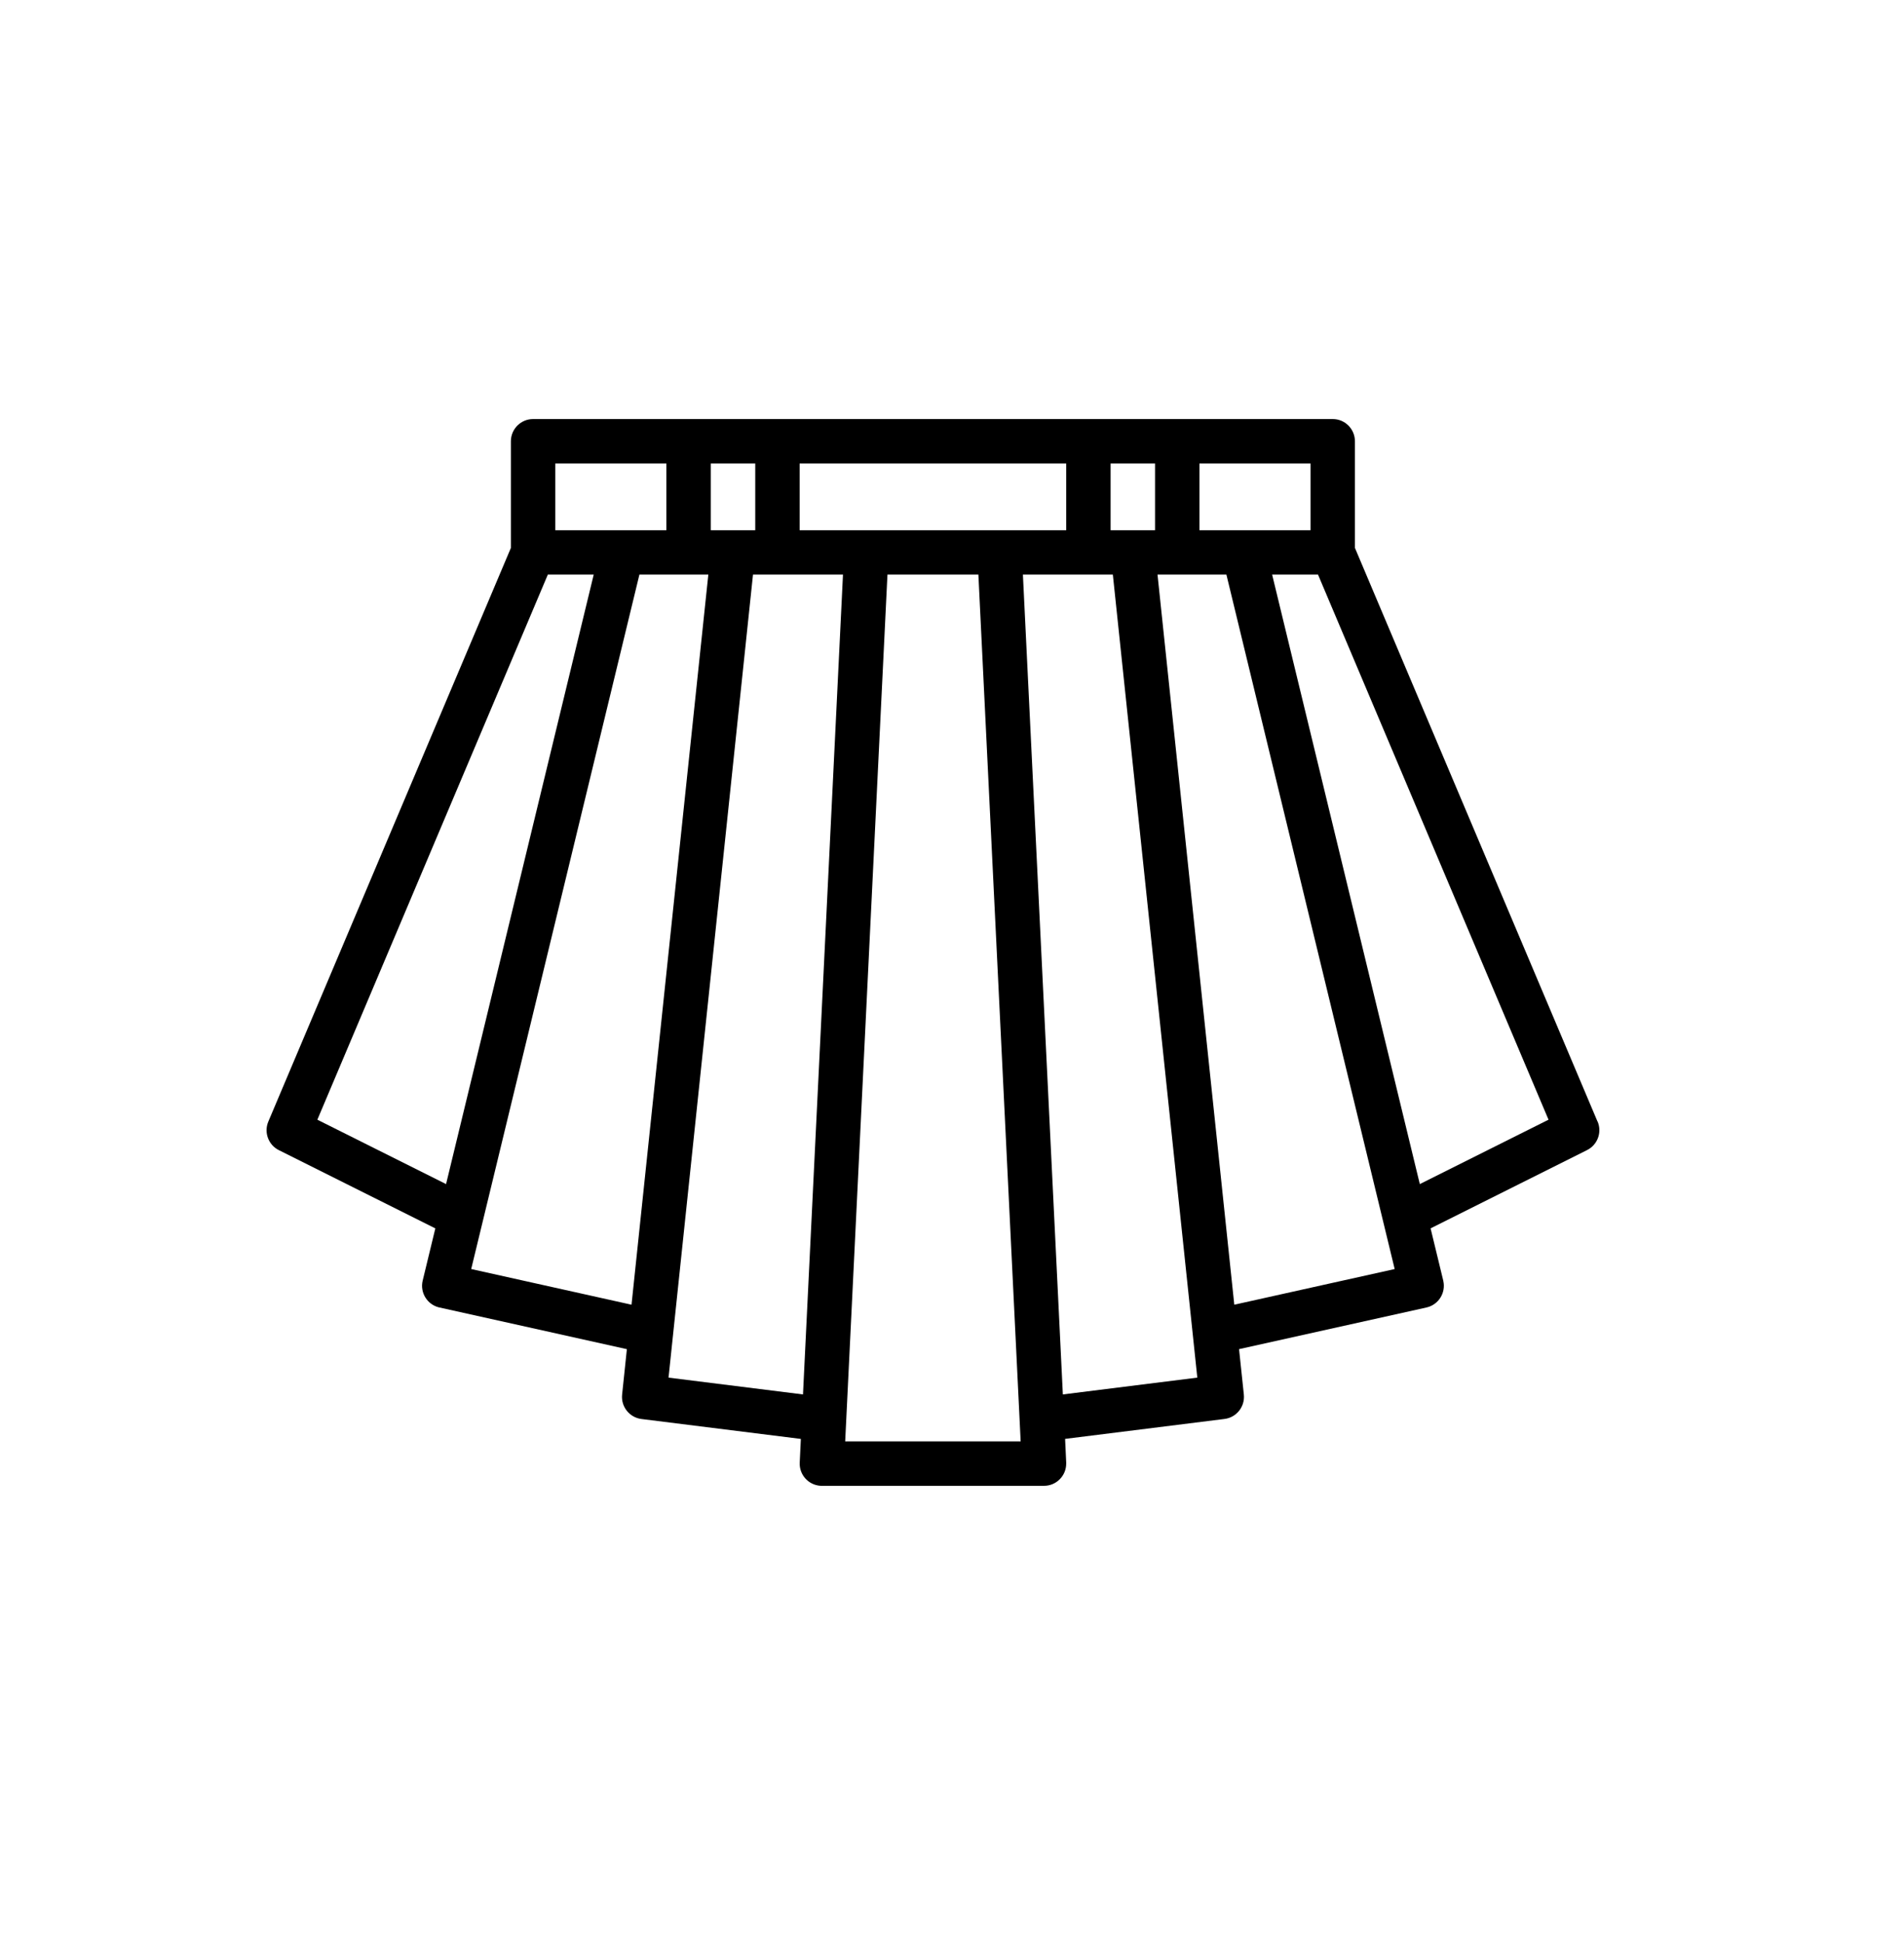 <svg width="50" height="51" viewBox="0 0 50 51" fill="none" xmlns="http://www.w3.org/2000/svg">
<rect width="50" height="51" fill="white"/>
<path d="M41.952 29.44L35.581 14.381V11.583C35.581 11.261 35.321 11 34.998 11H14C13.677 11 13.416 11.261 13.416 11.583V14.382L7.046 29.44C6.927 29.723 7.047 30.051 7.322 30.189L11.432 32.243L11.1 33.613C11.024 33.926 11.217 34.241 11.529 34.317C11.533 34.318 11.537 34.319 11.54 34.319L16.462 35.413L16.337 36.605C16.303 36.921 16.529 37.206 16.844 37.246L21.031 37.769L21.001 38.389C20.985 38.711 21.233 38.984 21.555 39C21.565 39 21.575 39 21.583 39H27.416C27.738 39 27.999 38.739 27.999 38.417C27.999 38.407 27.999 38.398 27.999 38.388L27.97 37.768L32.156 37.245C32.471 37.206 32.697 36.921 32.664 36.605L32.538 35.412L37.46 34.319C37.774 34.249 37.972 33.937 37.902 33.622C37.902 33.619 37.901 33.615 37.9 33.611L37.568 32.242L41.678 30.187C41.953 30.049 42.074 29.722 41.954 29.438L41.952 29.44ZM31.498 13.917V12.167H34.415V13.917H31.498ZM20.999 13.917V12.167H27.999V13.917H20.999ZM18.666 13.917V12.167H19.833V13.917H18.666ZM29.165 12.167H30.332V13.917H29.165V12.167ZM14.583 12.167H17.499V13.917H14.583V12.167ZM8.334 29.39L14.386 15.083H15.591L11.714 31.08L8.334 29.39H8.334ZM12.374 33.31L16.791 15.083H18.601L16.584 34.246L12.374 33.31ZM17.556 36.16L19.774 15.083H22.137L21.087 36.601L17.556 36.16ZM22.195 37.834L23.305 15.083H25.693L26.803 37.834H22.195ZM27.911 36.601L26.862 15.083H29.224L31.442 36.16L27.911 36.601ZM32.413 34.246L30.397 15.083H32.206L36.625 33.31L32.413 34.246ZM37.285 31.08L33.407 15.083H34.612L40.665 29.39L37.285 31.08H37.285Z" fill="black"/>
</svg>
